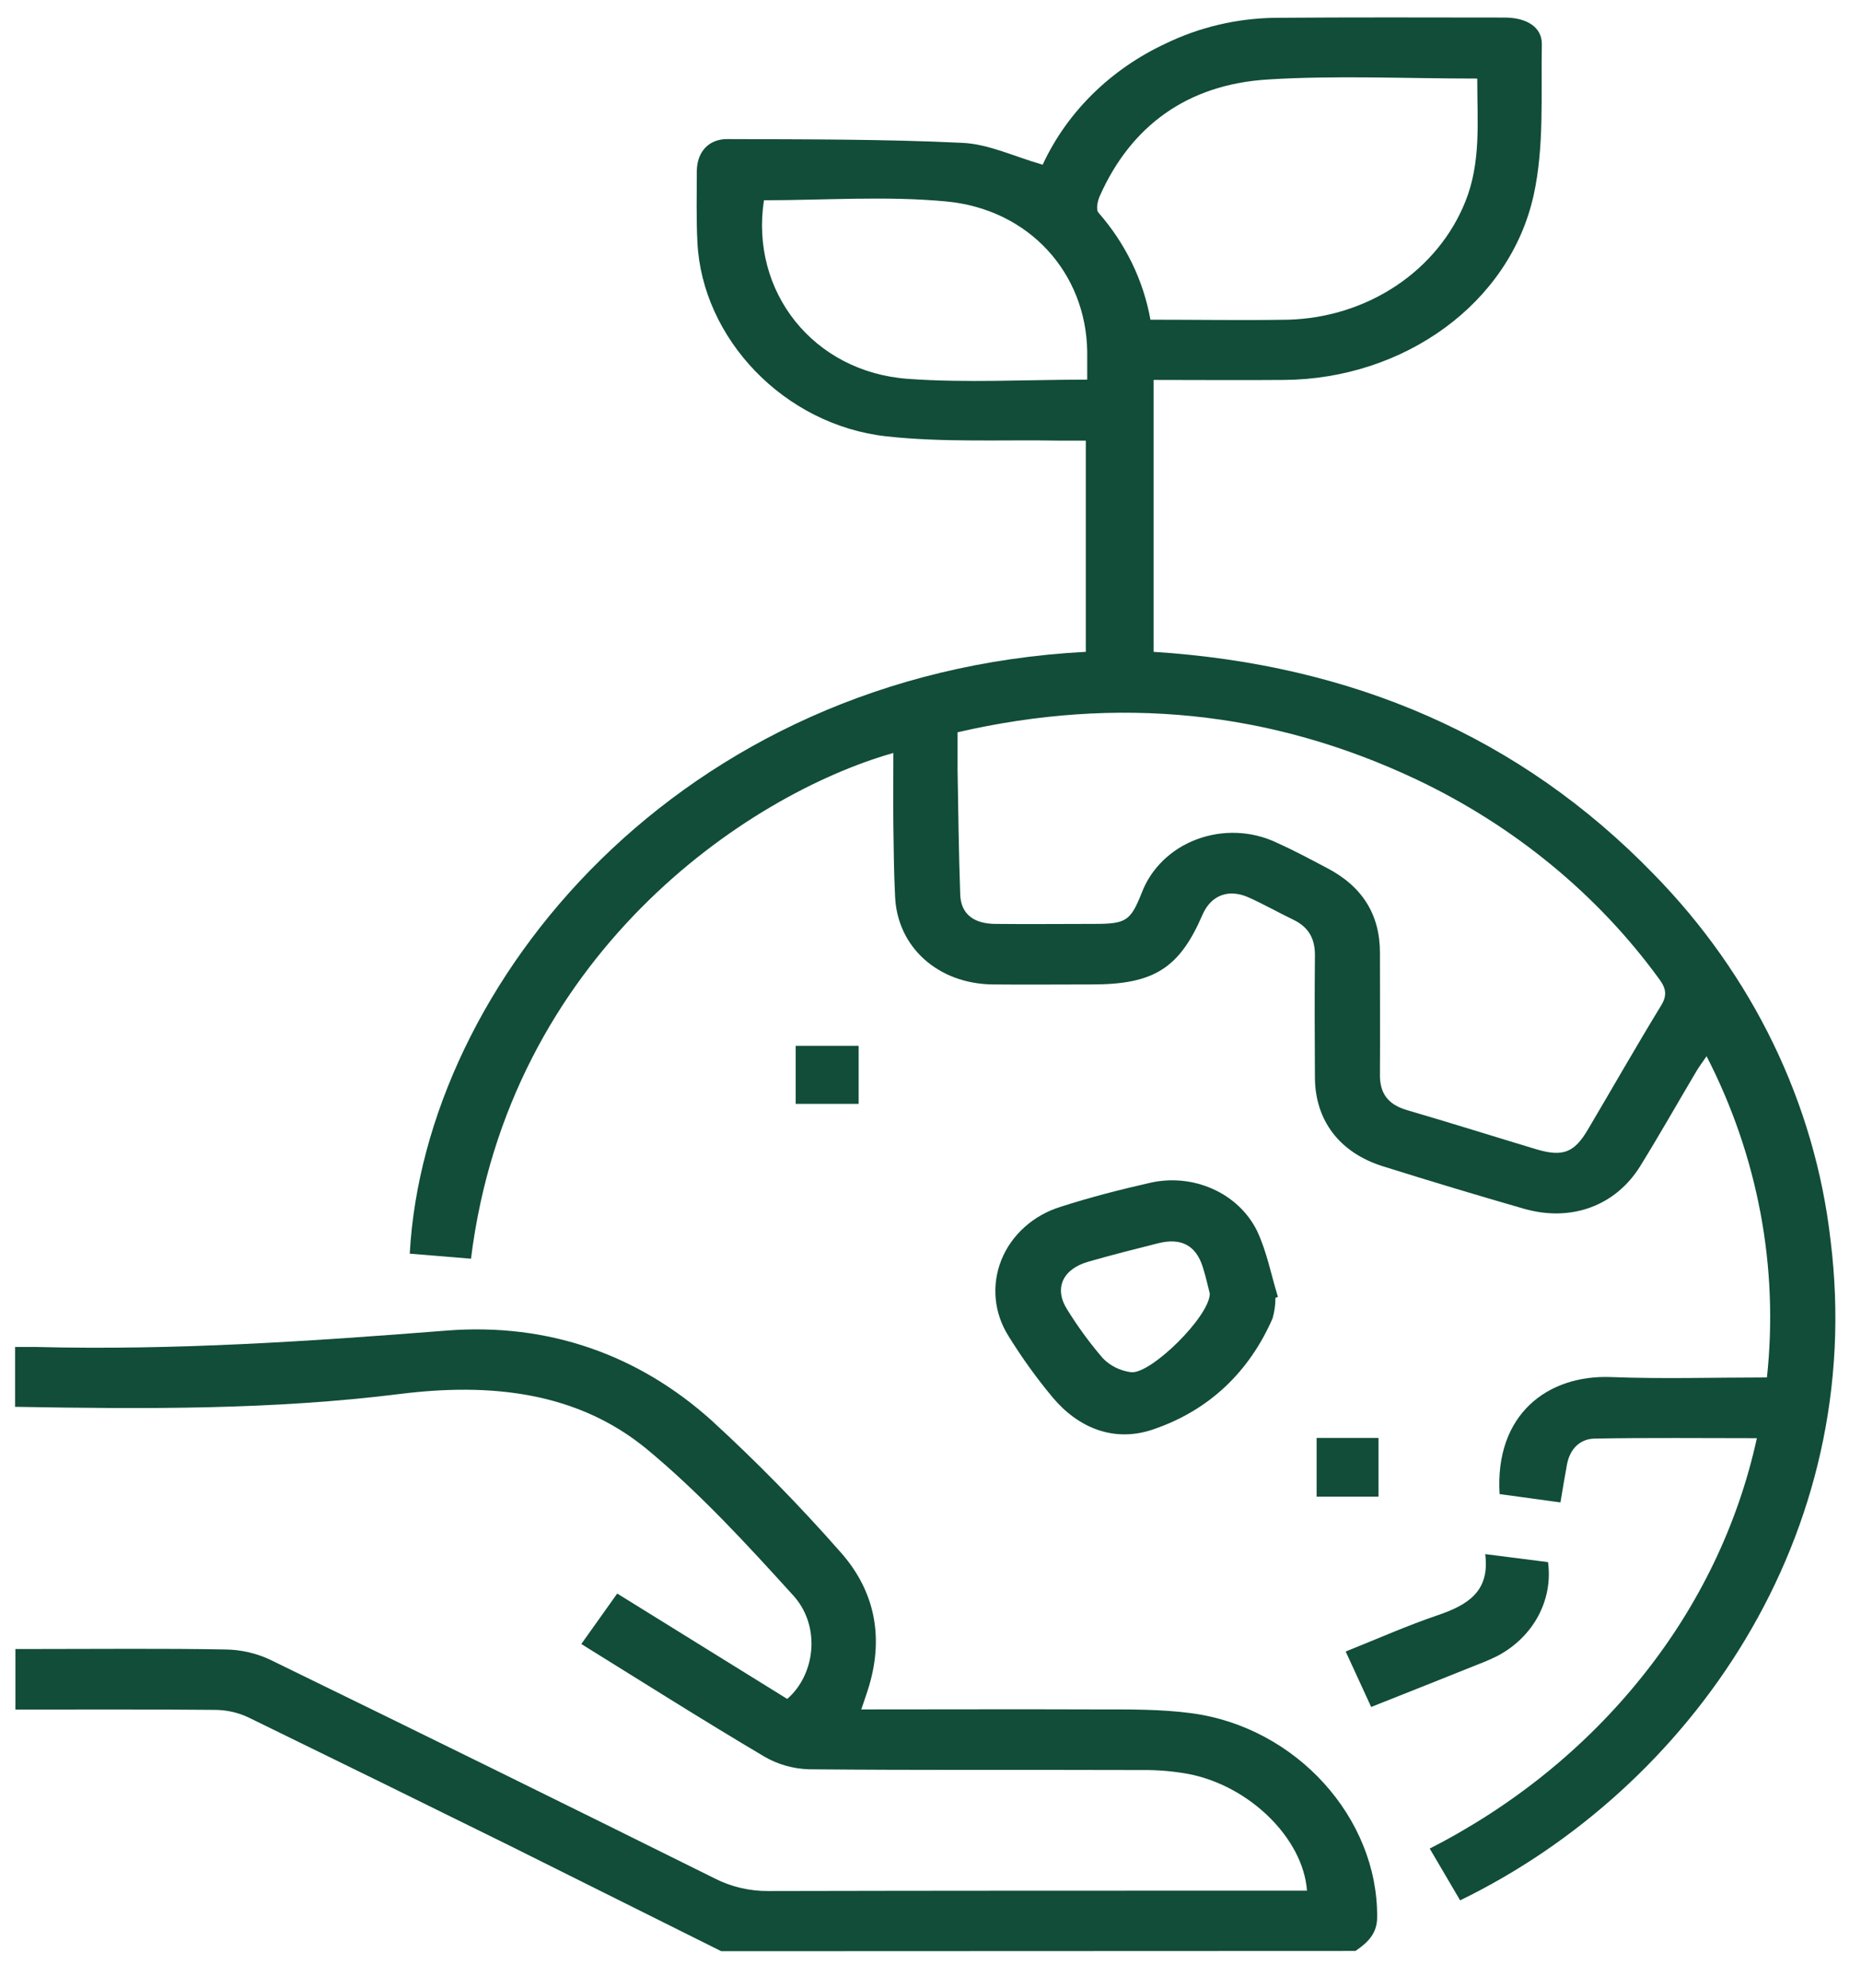 <svg width="44" height="47" viewBox="0 0 44 47" fill="none" xmlns="http://www.w3.org/2000/svg">
<path d="M17.052 46.122C15.378 45.287 13.706 44.452 12.029 43.617C9.978 42.604 7.927 41.597 5.876 40.597C5.638 40.484 5.375 40.423 5.107 40.418C3.538 40.403 1.968 40.41 0.364 40.41V38.979H0.864C2.353 38.979 3.844 38.963 5.334 38.99C5.697 38.995 6.054 39.077 6.379 39.228C9.893 40.94 13.399 42.664 16.898 44.402C17.288 44.601 17.726 44.704 18.171 44.7C22.244 44.691 26.307 44.691 30.377 44.691H30.901C30.812 43.46 29.549 42.216 28.106 41.934C27.745 41.868 27.378 41.836 27.01 41.84C24.382 41.831 21.754 41.847 19.127 41.822C18.751 41.811 18.384 41.706 18.066 41.519C16.624 40.665 15.21 39.77 13.744 38.861L14.593 37.668L18.612 40.159C19.277 39.586 19.416 38.439 18.754 37.712C17.662 36.509 16.553 35.298 15.293 34.254C13.643 32.897 11.596 32.683 9.459 32.95C6.45 33.327 3.424 33.308 0.357 33.254V31.84C0.527 31.84 0.697 31.84 0.87 31.84C4.111 31.922 7.334 31.706 10.56 31.452C12.957 31.264 15.09 32.02 16.821 33.574C17.893 34.556 18.907 35.591 19.859 36.674C20.715 37.628 20.903 38.754 20.517 39.951C20.472 40.091 20.423 40.231 20.363 40.407C22.24 40.407 24.081 40.4 25.921 40.407C26.672 40.407 27.433 40.398 28.172 40.497C30.659 40.83 32.58 42.981 32.56 45.319C32.56 45.703 32.342 45.915 32.048 46.116L17.052 46.122Z" fill="#114D38"/>
<path d="M24.652 3.893C25.228 2.65 26.257 1.637 27.557 1.031C28.356 0.643 29.241 0.434 30.142 0.421C31.952 0.407 33.762 0.413 35.573 0.415C36.096 0.415 36.462 0.642 36.454 1.052C36.431 2.237 36.514 3.453 36.263 4.601C35.701 7.173 33.195 8.957 30.366 8.981C29.34 8.99 28.323 8.981 27.275 8.981V15.408C31.965 15.707 35.938 17.407 39.091 20.655C41.441 23.051 42.908 26.082 43.279 29.307C44.15 36.298 39.971 42.272 34.522 44.92L33.803 43.696C35.767 42.695 37.477 41.313 38.816 39.642C40.161 37.97 41.091 36.042 41.538 33.996C40.238 33.996 38.974 33.982 37.718 34.005C37.346 34.005 37.117 34.262 37.05 34.609C36.995 34.899 36.949 35.19 36.894 35.514L35.455 35.317C35.341 33.432 36.591 32.491 38.095 32.551C39.309 32.598 40.53 32.56 41.776 32.56C42.057 29.955 41.564 27.328 40.349 24.967C40.244 25.119 40.166 25.223 40.101 25.334C39.661 26.076 39.237 26.826 38.783 27.56C38.2 28.505 37.147 28.892 36.031 28.572C34.914 28.251 33.805 27.916 32.698 27.569C31.672 27.248 31.095 26.486 31.089 25.474C31.083 24.508 31.08 23.541 31.089 22.573C31.089 22.191 30.945 21.916 30.576 21.739C30.207 21.561 29.879 21.373 29.519 21.212C29.043 21.001 28.632 21.164 28.433 21.618C27.884 22.891 27.279 23.27 25.82 23.27C25.035 23.27 24.25 23.278 23.464 23.27C22.177 23.251 21.218 22.391 21.163 21.198C21.135 20.634 21.129 20.068 21.122 19.503C21.116 18.938 21.122 18.376 21.122 17.798C17.643 18.786 12.026 22.59 11.136 29.753L9.688 29.634C10.036 23.263 16.052 15.911 25.672 15.408V10.416C25.482 10.416 25.287 10.416 25.081 10.416C23.704 10.39 22.316 10.464 20.956 10.314C18.534 10.044 16.603 8.002 16.489 5.73C16.46 5.166 16.475 4.6 16.475 4.034C16.483 3.594 16.752 3.287 17.192 3.288C19.048 3.295 20.909 3.288 22.76 3.377C23.381 3.407 23.982 3.702 24.652 3.893ZM22.64 17.309C22.64 17.643 22.64 17.924 22.64 18.206C22.658 19.187 22.667 20.168 22.703 21.148C22.719 21.598 23.013 21.833 23.524 21.839C24.309 21.848 25.093 21.839 25.879 21.839C26.625 21.839 26.73 21.768 26.993 21.108C27.101 20.822 27.273 20.561 27.497 20.343C27.722 20.124 27.994 19.952 28.296 19.84C28.598 19.727 28.922 19.675 29.247 19.688C29.572 19.701 29.89 19.779 30.18 19.916C30.583 20.097 30.972 20.305 31.363 20.512C32.209 20.948 32.626 21.619 32.626 22.517C32.626 23.485 32.632 24.45 32.626 25.417C32.626 25.847 32.818 26.11 33.267 26.241C34.292 26.54 35.304 26.86 36.323 27.166C36.947 27.352 37.22 27.248 37.54 26.705C38.118 25.729 38.678 24.744 39.27 23.775C39.423 23.527 39.392 23.362 39.227 23.14C37.775 21.145 35.803 19.524 33.496 18.428C30.044 16.796 26.434 16.436 22.64 17.309ZM34.927 1.857C33.235 1.857 31.594 1.778 29.973 1.879C28.066 1.998 26.742 2.98 26.008 4.621C25.952 4.74 25.905 4.951 25.973 5.029C26.611 5.758 27.034 6.629 27.2 7.557C28.315 7.557 29.387 7.575 30.458 7.557C31.376 7.532 32.264 7.252 33.01 6.755C33.756 6.258 34.326 5.564 34.646 4.764C35.023 3.827 34.925 2.863 34.927 1.857ZM25.705 8.974C25.705 8.723 25.705 8.517 25.705 8.311C25.681 6.465 24.341 4.944 22.364 4.761C20.943 4.628 19.495 4.734 18.062 4.734C17.732 6.889 19.226 8.797 21.475 8.956C22.855 9.055 24.253 8.974 25.705 8.974Z" fill="#114D38"/>
<path d="M30.155 30.679C30.156 30.843 30.133 31.005 30.088 31.163C29.547 32.402 28.613 33.329 27.268 33.787C26.341 34.106 25.495 33.754 24.889 33.033C24.507 32.574 24.16 32.092 23.849 31.589C23.677 31.319 23.572 31.017 23.542 30.705C23.512 30.392 23.558 30.078 23.675 29.784C23.793 29.49 23.98 29.225 24.223 29.007C24.465 28.789 24.757 28.625 25.077 28.526C25.771 28.302 26.487 28.119 27.196 27.958C27.692 27.846 28.213 27.898 28.673 28.104C29.132 28.309 29.501 28.656 29.716 29.086C29.951 29.58 30.052 30.129 30.214 30.654L30.155 30.679ZM28.604 30.58C28.564 30.431 28.513 30.184 28.436 29.945C28.274 29.435 27.923 29.252 27.382 29.388C26.841 29.524 26.274 29.667 25.727 29.825C25.112 30.003 24.913 30.468 25.241 30.969C25.488 31.367 25.766 31.747 26.074 32.105C26.25 32.288 26.49 32.406 26.751 32.437C27.224 32.47 28.596 31.12 28.604 30.58Z" fill="#114D38"/>
<path d="M32.419 40.349L31.816 39.038C32.562 38.741 33.265 38.427 33.996 38.179C34.726 37.931 35.228 37.602 35.115 36.736L36.6 36.925C36.661 37.363 36.579 37.808 36.367 38.203C36.154 38.597 35.819 38.924 35.406 39.142C35.265 39.212 35.12 39.276 34.972 39.332C34.143 39.665 33.309 39.995 32.419 40.349Z" fill="#114D38"/>
<path d="M20.301 24.721V26.093H18.812V24.721H20.301Z" fill="#114D38"/>
<path d="M31.129 33.99H32.592V35.378H31.129V33.99Z" fill="#114D38"/>
</svg>

